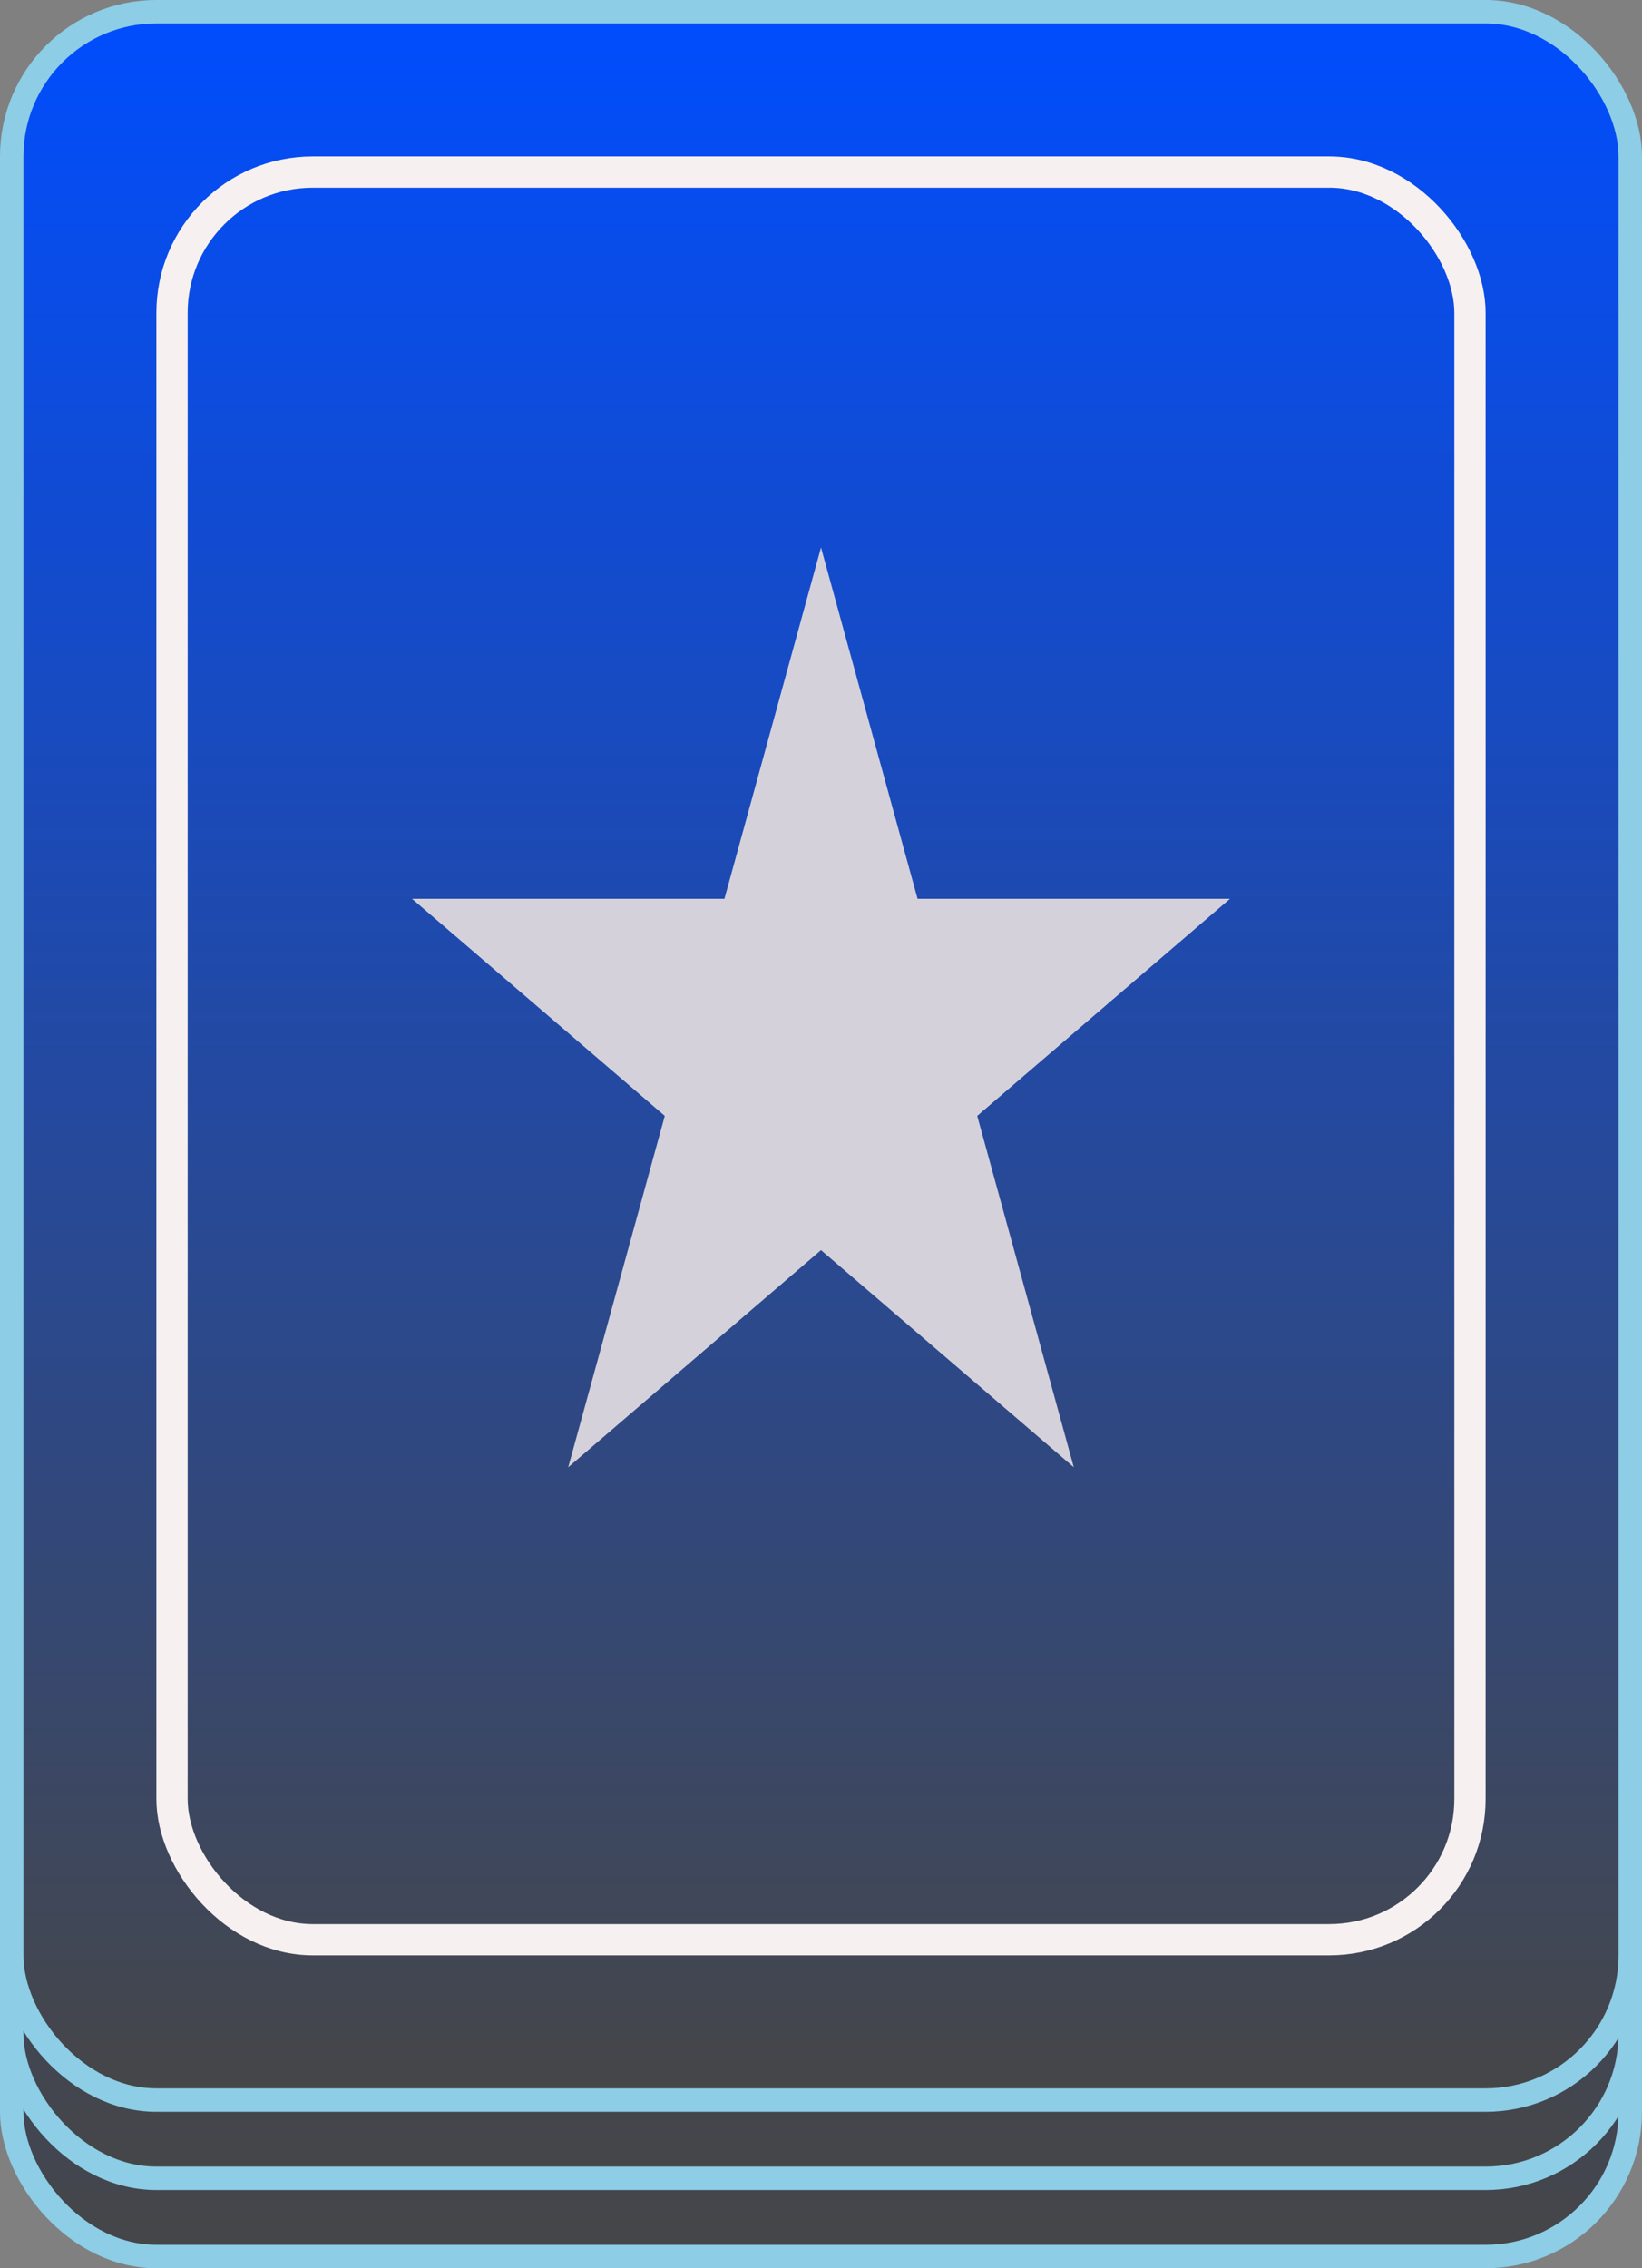 <svg width="21" height="29" viewBox="0 0 21 29" fill="none" xmlns="http://www.w3.org/2000/svg">
<rect x="0" y="0" width="21" height="29" fill="#808080" stroke="none"/>
<rect x="0.15" y="2.15" width="20.7" height="26.7" rx="1.85" fill="url(#paint0_linear_810_8146)" stroke="#8DCDE6" stroke-width="0.3"/>
<rect x="0.15" y="1.15" width="20.7" height="26.7" rx="1.85" fill="url(#paint1_linear_810_8146)" stroke="#8DCDE6" stroke-width="0.3"/>
<rect x="0.15" y="0.15" width="20.7" height="26.7" rx="1.85" fill="url(#paint2_linear_810_8146)" stroke="#8DCDE6" stroke-width="0.3"/>
<path d="M10.5 7L11.735 11.491H15.731L12.498 14.267L13.733 18.759L10.5 15.983L7.267 18.759L8.502 14.267L5.269 11.491H9.265L10.5 7Z" fill="#D5D1DB"/>
<rect x="2.2" y="2.2" width="16.6" height="22.6" rx="1.8" stroke="#F6F0F0" stroke-width="0.4"/>
<defs>
<linearGradient id="paint0_linear_810_8146" x1="10.5" y1="2" x2="10.5" y2="29" gradientUnits="userSpaceOnUse">
<stop stop-color="#004DFF"/>
<stop offset="1" stop-color="#464646"/>
</linearGradient>
<linearGradient id="paint1_linear_810_8146" x1="10.5" y1="1" x2="10.5" y2="28" gradientUnits="userSpaceOnUse">
<stop stop-color="#004DFF"/>
<stop offset="1" stop-color="#464646"/>
</linearGradient>
<linearGradient id="paint2_linear_810_8146" x1="10.5" y1="0" x2="10.5" y2="27" gradientUnits="userSpaceOnUse">
<stop stop-color="#004DFF"/>
<stop offset="1" stop-color="#464646"/>
</linearGradient>
</defs>
</svg>
